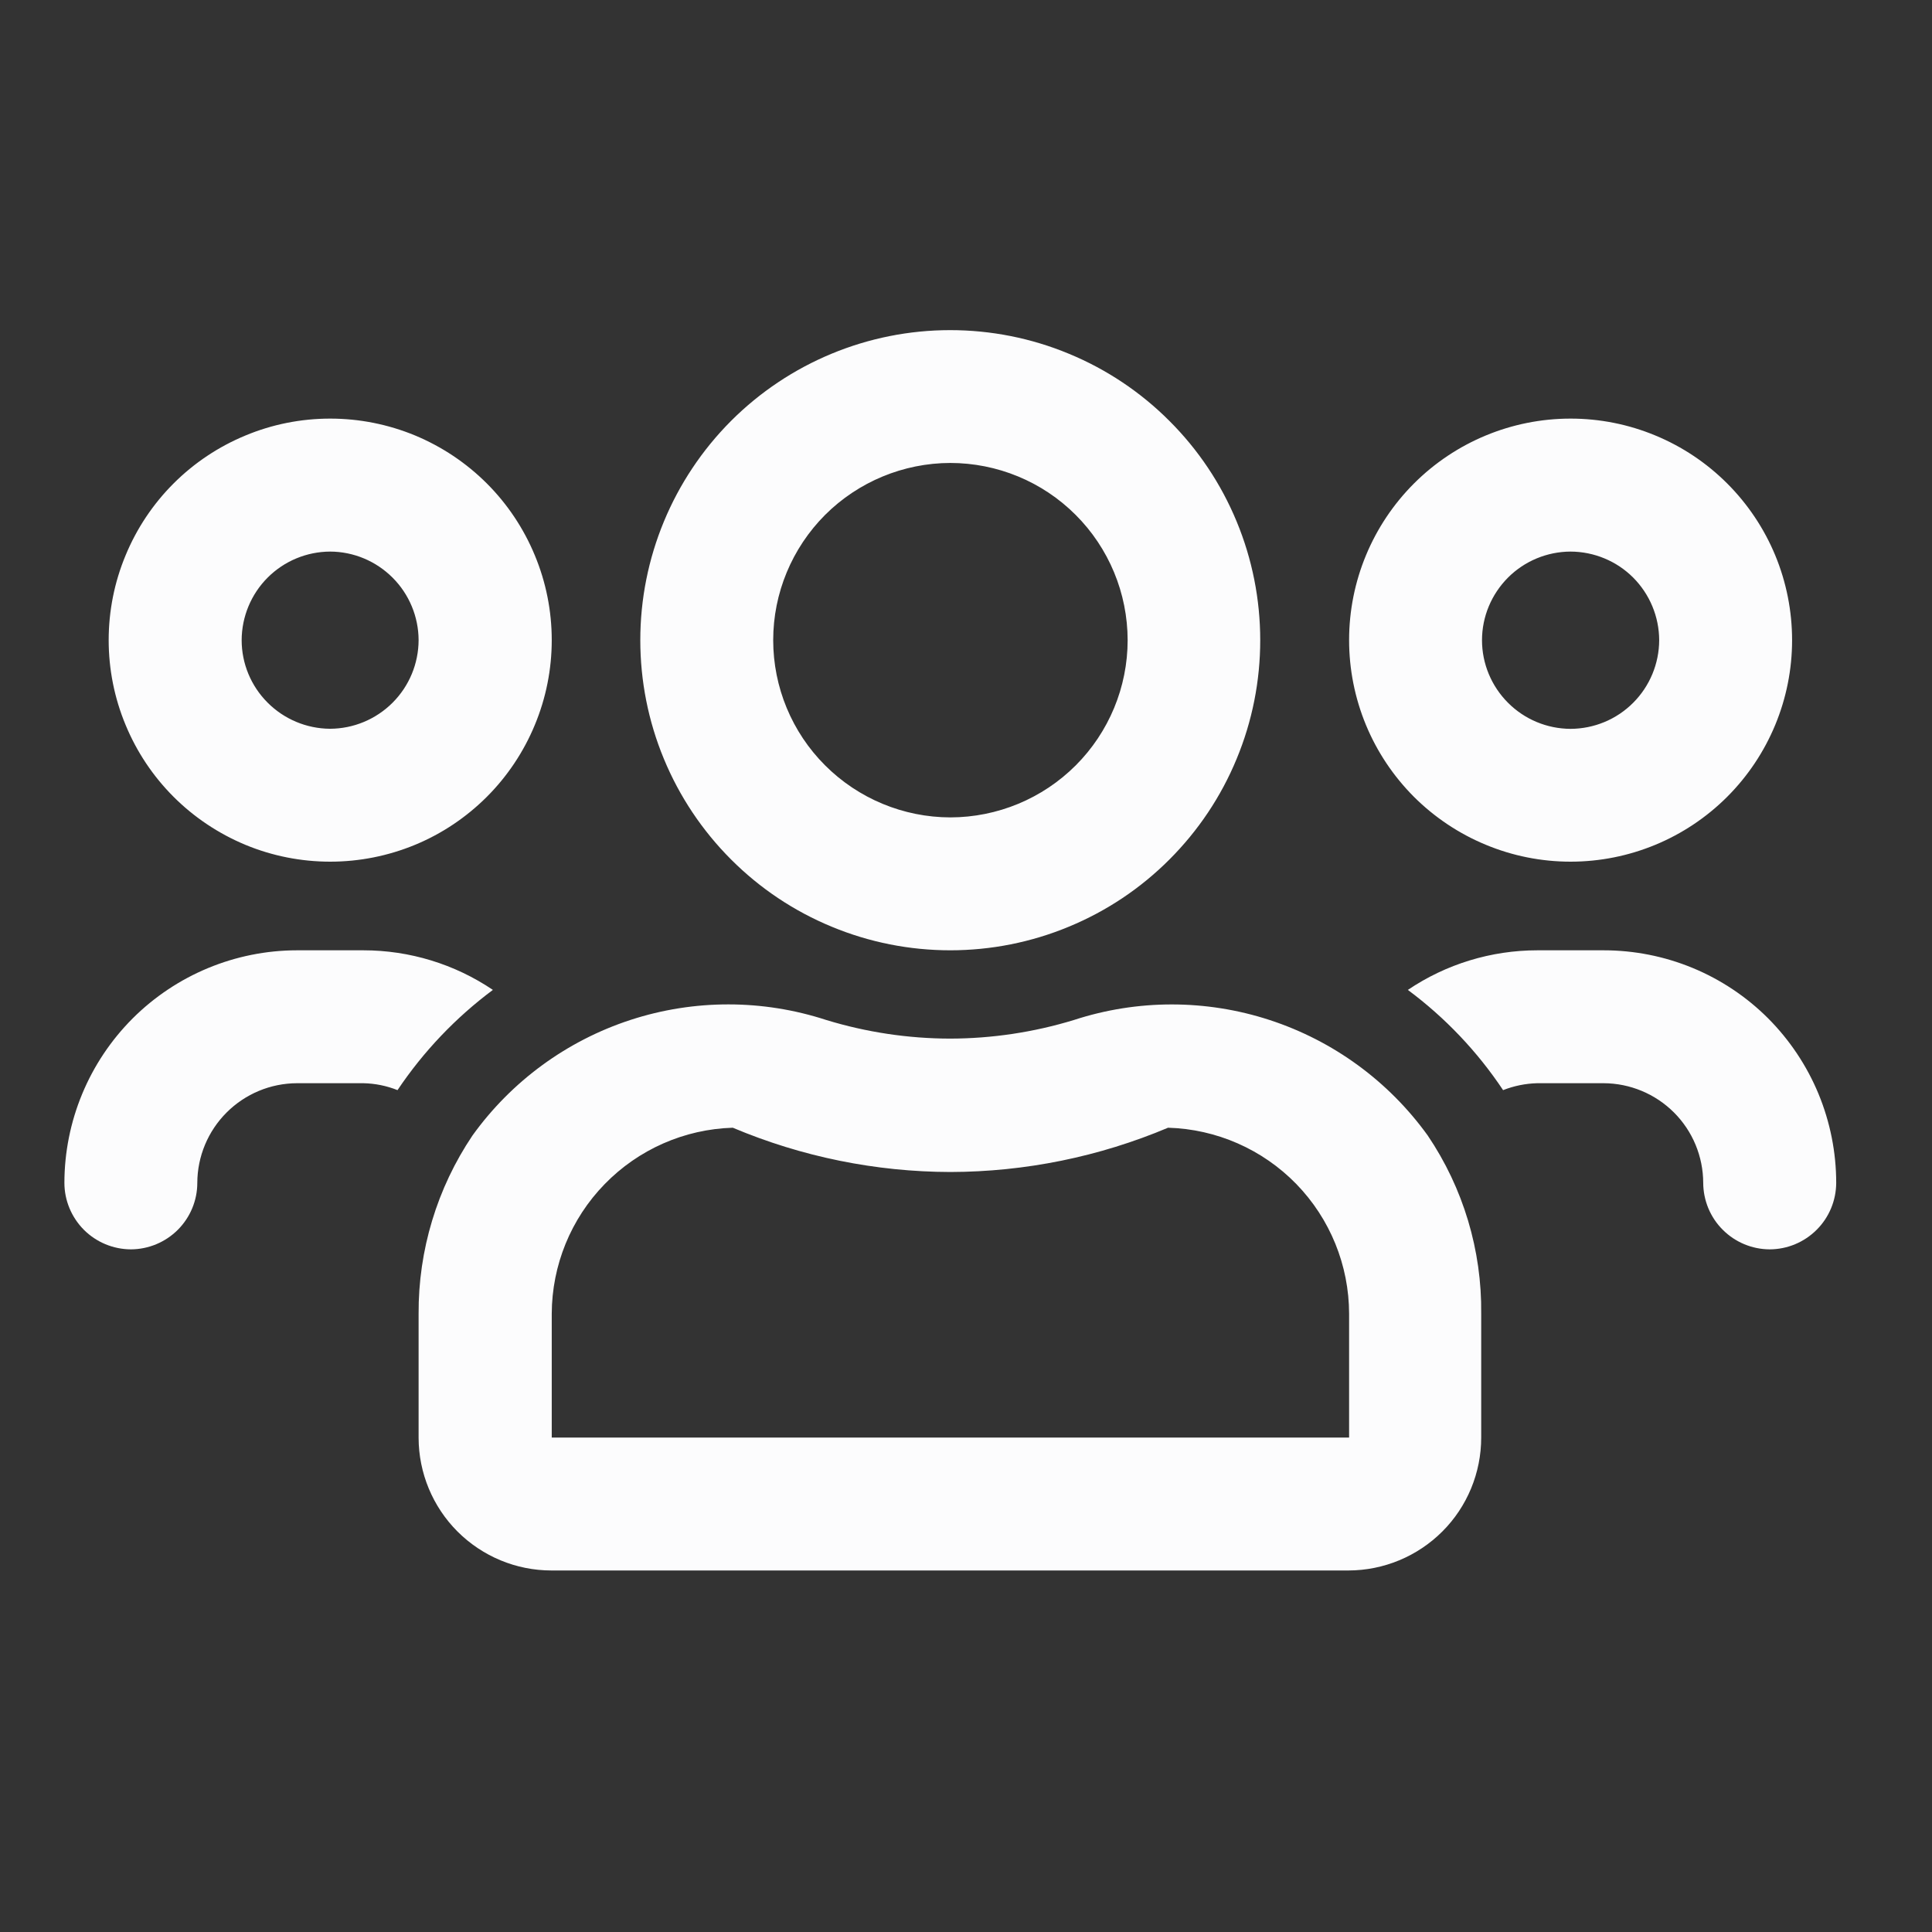 <svg width="24" height="24" viewBox="0 0 24 24" fill="none" xmlns="http://www.w3.org/2000/svg">
<rect x="0" y="0" width="24" height="24" fill="#333333" stroke="none"/>
<path d="M19.51 10.704C20.24 10.704 20.94 10.414 21.456 9.898C21.972 9.382 22.262 8.682 22.262 7.953C22.262 7.591 22.191 7.233 22.053 6.899C21.915 6.566 21.712 6.262 21.456 6.006C21.201 5.751 20.898 5.548 20.564 5.41C20.23 5.271 19.872 5.2 19.51 5.2C18.781 5.2 18.081 5.49 17.565 6.006C17.049 6.522 16.759 7.222 16.759 7.951C16.759 8.313 16.83 8.671 16.968 9.005C17.106 9.339 17.309 9.642 17.564 9.898C17.82 10.153 18.123 10.356 18.457 10.494C18.791 10.633 19.149 10.704 19.51 10.704ZM19.51 6.852C19.802 6.853 20.082 6.969 20.288 7.175C20.494 7.382 20.61 7.661 20.611 7.953C20.61 8.244 20.494 8.524 20.288 8.73C20.082 8.937 19.802 9.053 19.51 9.054C19.219 9.053 18.939 8.937 18.733 8.73C18.527 8.524 18.41 8.244 18.41 7.953C18.41 7.661 18.527 7.382 18.733 7.175C18.939 6.969 19.219 6.853 19.51 6.852ZM4.102 10.704C4.463 10.704 4.821 10.633 5.155 10.495C5.489 10.357 5.792 10.154 6.048 9.898C6.303 9.643 6.506 9.339 6.644 9.005C6.783 8.671 6.854 8.313 6.854 7.952C6.854 7.591 6.783 7.233 6.644 6.899C6.506 6.565 6.303 6.261 6.048 6.006C5.792 5.75 5.489 5.548 5.155 5.409C4.821 5.271 4.463 5.2 4.102 5.2C3.74 5.2 3.382 5.271 3.049 5.41C2.715 5.548 2.411 5.751 2.156 6.006C1.9 6.262 1.698 6.565 1.56 6.899C1.421 7.233 1.35 7.591 1.35 7.952C1.35 8.313 1.421 8.671 1.56 9.005C1.698 9.339 1.9 9.642 2.156 9.898C2.411 10.153 2.715 10.356 3.049 10.495C3.382 10.633 3.74 10.704 4.102 10.704ZM4.102 6.852C4.393 6.853 4.671 6.97 4.877 7.176C5.083 7.382 5.199 7.661 5.2 7.952C5.199 8.244 5.083 8.523 4.877 8.729C4.67 8.936 4.391 9.052 4.099 9.053C3.808 9.051 3.529 8.934 3.324 8.728C3.118 8.522 3.002 8.243 3.002 7.952C3.003 7.661 3.119 7.381 3.325 7.175C3.531 6.969 3.81 6.853 4.102 6.852ZM17.736 14.106C17.25 13.431 16.562 12.929 15.772 12.671C14.982 12.413 14.13 12.413 13.34 12.671C12.842 12.823 12.323 12.901 11.802 12.902C11.281 12.901 10.763 12.823 10.265 12.671C9.475 12.413 8.623 12.412 7.832 12.67C7.042 12.928 6.354 13.431 5.869 14.106C5.429 14.76 5.196 15.532 5.2 16.32V17.861C5.201 18.298 5.375 18.717 5.684 19.026C5.994 19.335 6.413 19.509 6.85 19.509H16.752C17.189 19.508 17.608 19.334 17.918 19.024C18.227 18.715 18.4 18.295 18.4 17.858V16.32C18.409 15.532 18.177 14.759 17.736 14.106ZM16.759 17.858H6.854V16.32C6.856 15.718 7.091 15.141 7.511 14.71C7.931 14.278 8.502 14.027 9.103 14.009C9.959 14.37 10.878 14.557 11.806 14.559C12.735 14.557 13.654 14.37 14.51 14.009C15.111 14.026 15.683 14.277 16.103 14.708C16.523 15.14 16.758 15.718 16.759 16.32V17.858ZM19.92 11.805H19.098C18.525 11.805 17.964 11.976 17.489 12.297C17.952 12.641 18.352 13.062 18.672 13.542C18.807 13.489 18.95 13.46 19.095 13.456H19.92C20.248 13.457 20.563 13.588 20.795 13.82C21.027 14.052 21.157 14.366 21.158 14.694C21.159 14.913 21.246 15.123 21.401 15.277C21.556 15.432 21.765 15.519 21.984 15.52C22.203 15.519 22.412 15.432 22.567 15.277C22.722 15.123 22.809 14.913 22.81 14.694C22.81 14.315 22.735 13.939 22.59 13.588C22.445 13.238 22.232 12.919 21.964 12.65C21.696 12.382 21.377 12.169 21.026 12.024C20.675 11.879 20.299 11.805 19.92 11.805ZM11.803 11.805C12.309 11.805 12.81 11.706 13.277 11.512C13.745 11.319 14.17 11.035 14.527 10.677C14.885 10.319 15.169 9.895 15.362 9.427C15.556 8.96 15.655 8.459 15.655 7.953C15.655 7.447 15.556 6.946 15.362 6.478C15.169 6.011 14.885 5.586 14.527 5.229C14.17 4.871 13.745 4.587 13.277 4.394C12.81 4.2 12.309 4.101 11.803 4.101C10.782 4.101 9.803 4.507 9.081 5.229C8.36 5.952 7.954 6.931 7.954 7.952C7.954 8.458 8.053 8.959 8.247 9.427C8.44 9.894 8.724 10.319 9.082 10.677C9.439 11.035 9.864 11.319 10.332 11.512C10.799 11.706 11.3 11.805 11.806 11.805H11.803ZM11.803 5.751C12.387 5.751 12.948 5.982 13.361 6.395C13.775 6.808 14.007 7.368 14.008 7.952C14.008 8.536 13.775 9.096 13.363 9.508C12.95 9.921 12.39 10.153 11.806 10.154C11.223 10.153 10.663 9.921 10.25 9.508C9.837 9.096 9.605 8.536 9.605 7.952C9.605 7.368 9.838 6.809 10.25 6.396C10.663 5.984 11.223 5.752 11.806 5.751H11.803ZM6.123 12.297C5.648 11.976 5.087 11.805 4.514 11.805H3.689C2.923 11.806 2.189 12.111 1.647 12.652C1.106 13.194 0.801 13.928 0.8 14.694C0.8 14.912 0.888 15.122 1.042 15.277C1.197 15.432 1.407 15.519 1.626 15.52C1.844 15.519 2.054 15.432 2.209 15.277C2.363 15.123 2.451 14.913 2.451 14.694C2.452 14.366 2.583 14.052 2.815 13.82C3.047 13.588 3.361 13.457 3.69 13.456H4.514C4.659 13.459 4.803 13.488 4.938 13.542C5.26 13.062 5.661 12.641 6.124 12.296L6.123 12.297Z" fill="#FCFCFD"/>
</svg>

